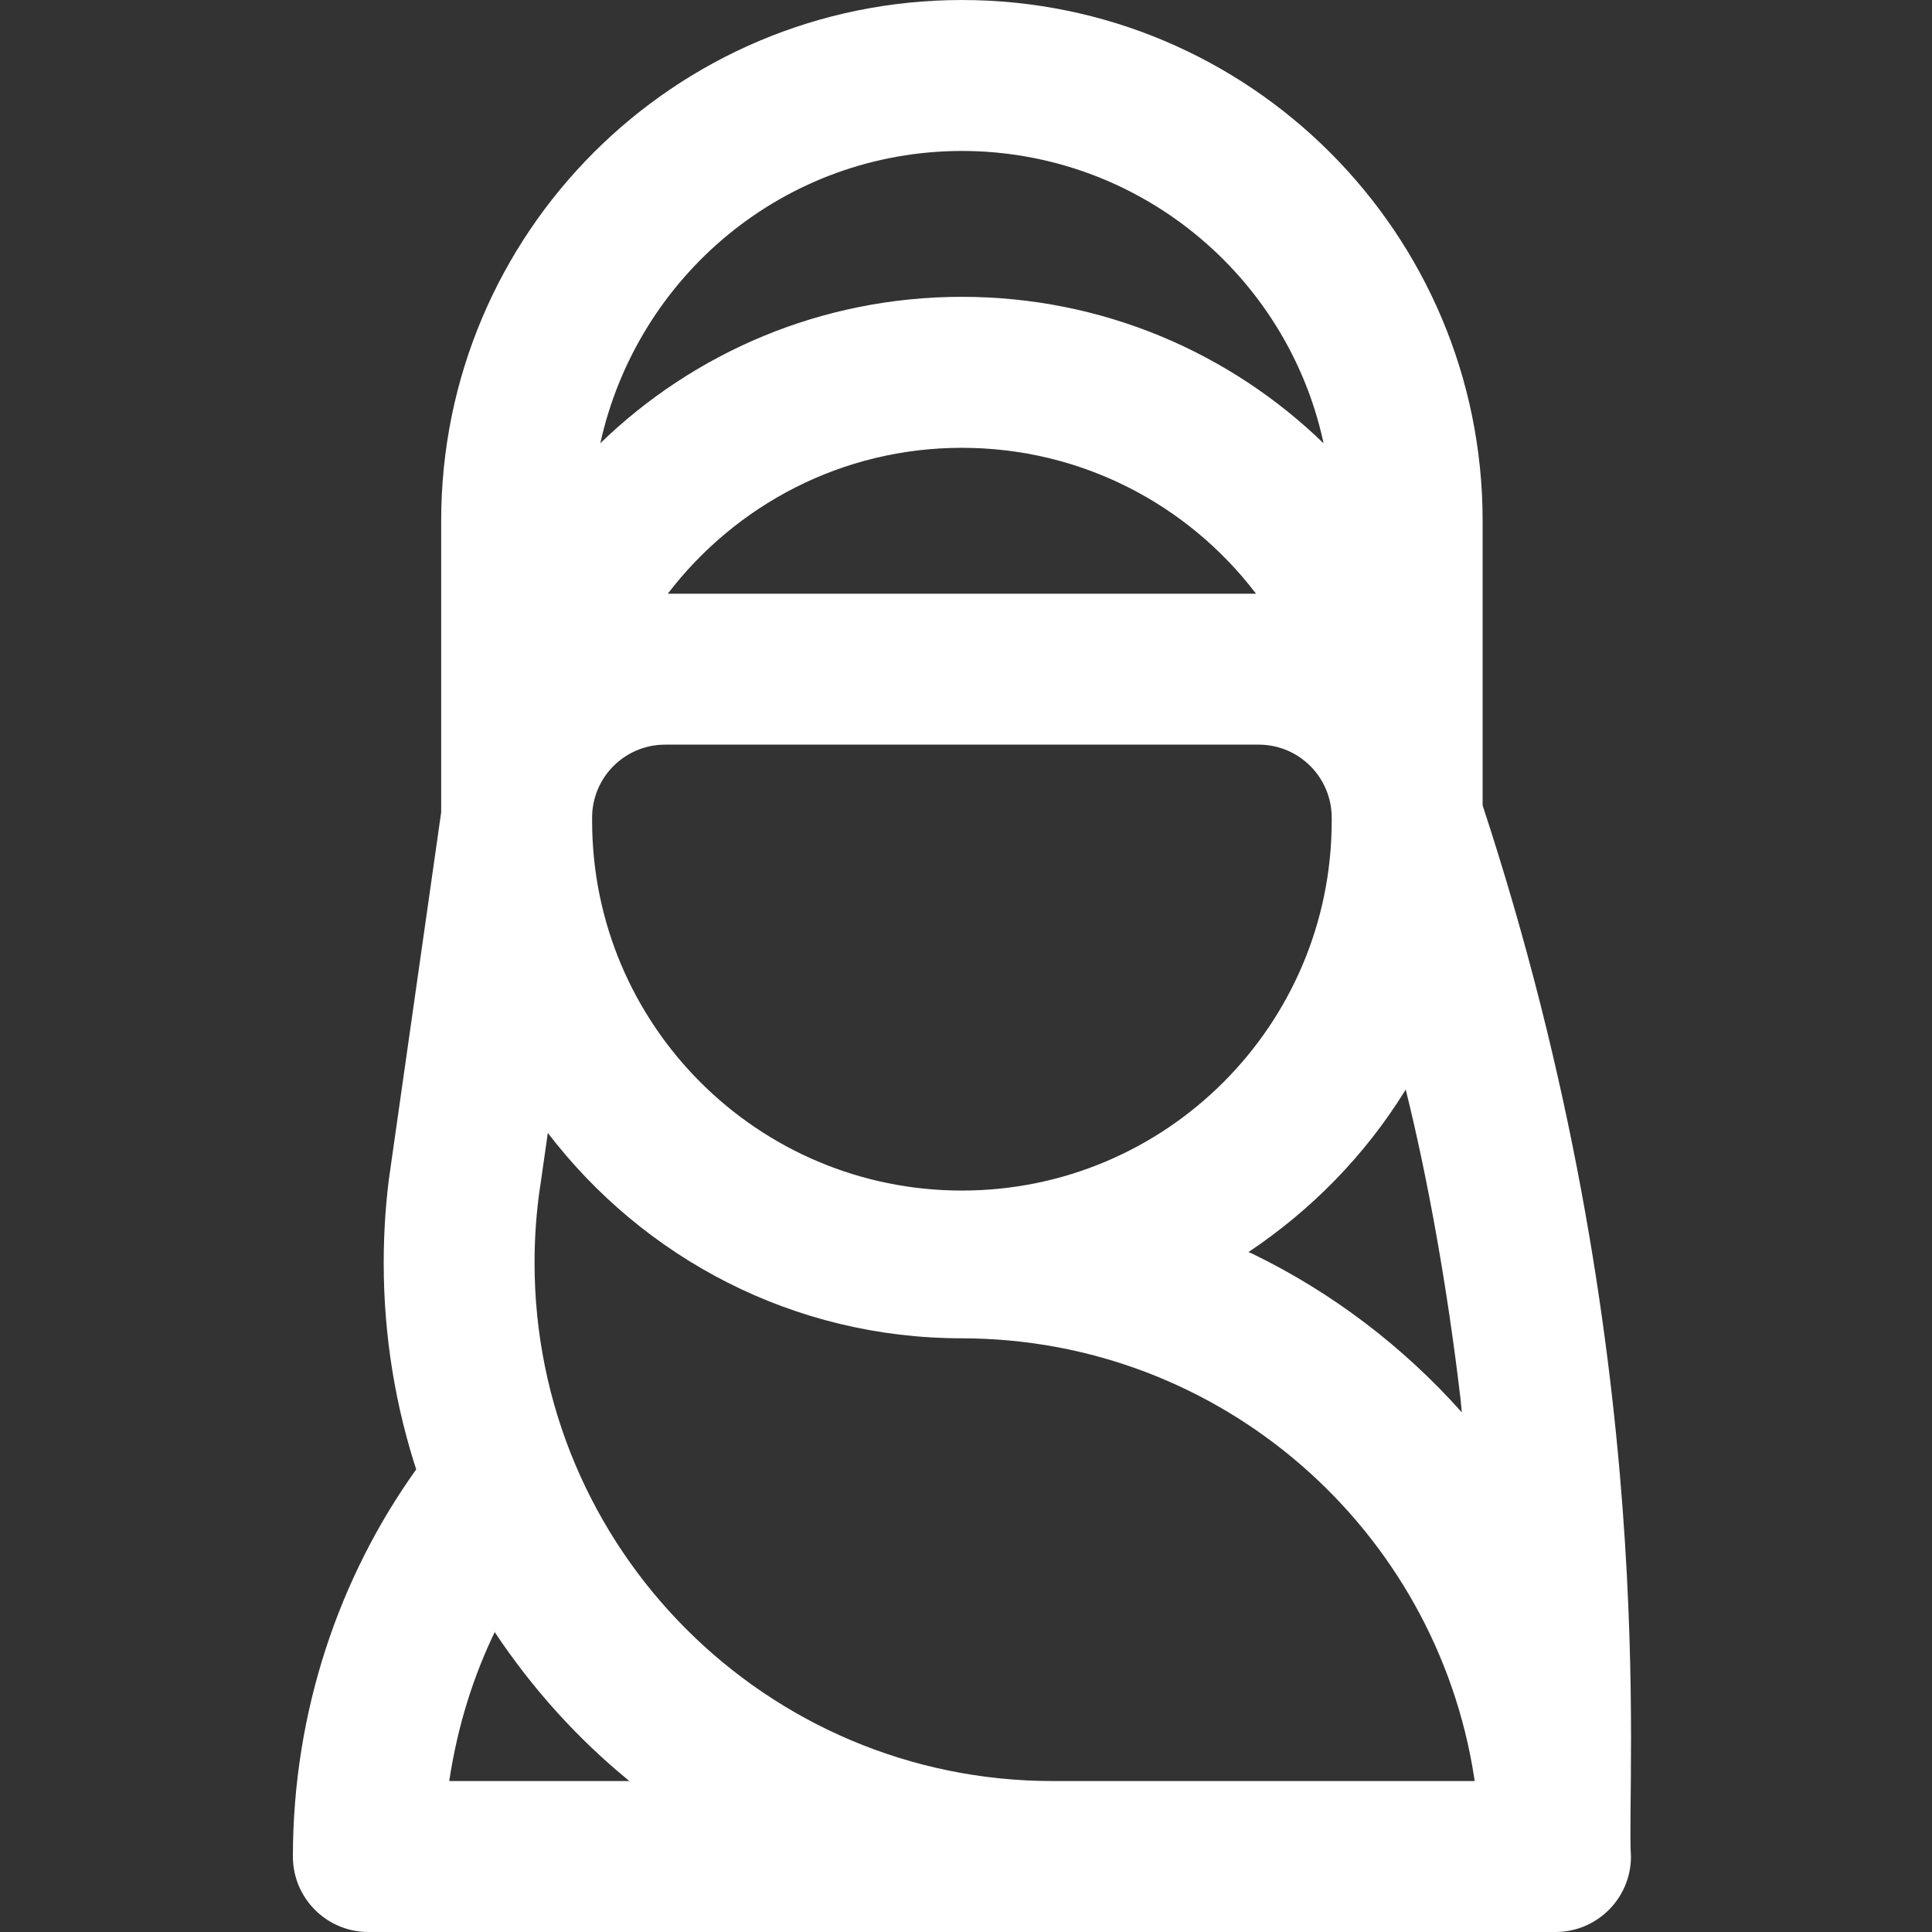 <!-- Generated by IcoMoon.io -->
<svg version="1.1" xmlns="http://www.w3.org/2000/svg" width="1024" height="1024" viewBox="0 0 1024 1024">
<rect x="0" y="0" width="1024" height="1024" fill="#333333" stroke="none"/>
<title></title>
<g id="icomoon-ignore">
</g>
<path fill="#fff" d="M785.822 426.885v-150.883c0-152.427-123.567-275.994-275.994-275.994s-275.994 123.567-275.994 275.994v0 154.497l-26.888 188.677c-2.274 15.085-3.573 32.491-3.573 50.202 0 39.085 6.326 76.694 18.009 111.857l-0.721-2.503c-40.857 57.086-65.357 128.306-65.426 205.245v0.017c0 0 0 0 0 0 0 22.063 17.864 39.953 39.915 39.997h629.289c22.090 0 39.997-17.908 39.997-39.997v0c-2.669-40.819 17.036-266.127-78.614-557.109zM774.792 748.571c-31.198-34.979-68.745-63.542-110.937-84.031l-2.12-0.929c33.828-22.624 61.71-51.416 82.632-84.994l0.683-1.176c11.654 46.742 22.104 104.909 29.074 164.142l0.669 6.987zM313.828 433.339c0.018-21.346 17.317-38.645 38.661-38.663h314.675c21.325 0.018 38.61 17.282 38.663 38.596v0.005c0.005 0.518 0.008 1.131 0.008 1.744 0 108.247-87.752 196-196 196s-196-87.752-196-196c0-0.613 0.003-1.225 0.008-1.837l-0.001 0.093zM353.935 314.681c36.125-47.197 92.486-77.333 155.885-77.333s119.761 30.136 155.541 76.864l0.345 0.469zM509.828 80.003c93.657 0.126 171.937 65.815 191.413 153.626l0.243 1.305c-49.517-48.012-117.13-77.609-191.656-77.609s-142.139 29.597-191.726 77.677l0.070-0.068c19.719-89.117 97.997-154.805 191.642-154.931h0.014zM238.101 943.997c4.449-29.461 12.892-56.011 24.861-80.526l-0.72 1.633c20.221 30.314 43.822 56.308 70.749 78.4l0.62 0.493zM557.97 943.997c-151.694-0.051-274.648-123.036-274.648-274.737 0-13.678 1-27.122 2.929-40.263l-0.18 1.492 4.282-30.006c50.871 66.434 130.219 108.85 219.473 108.852v0c137.521 0.173 251.386 101.232 271.567 233.133l0.193 1.53h-223.616z"></path>
</svg>
